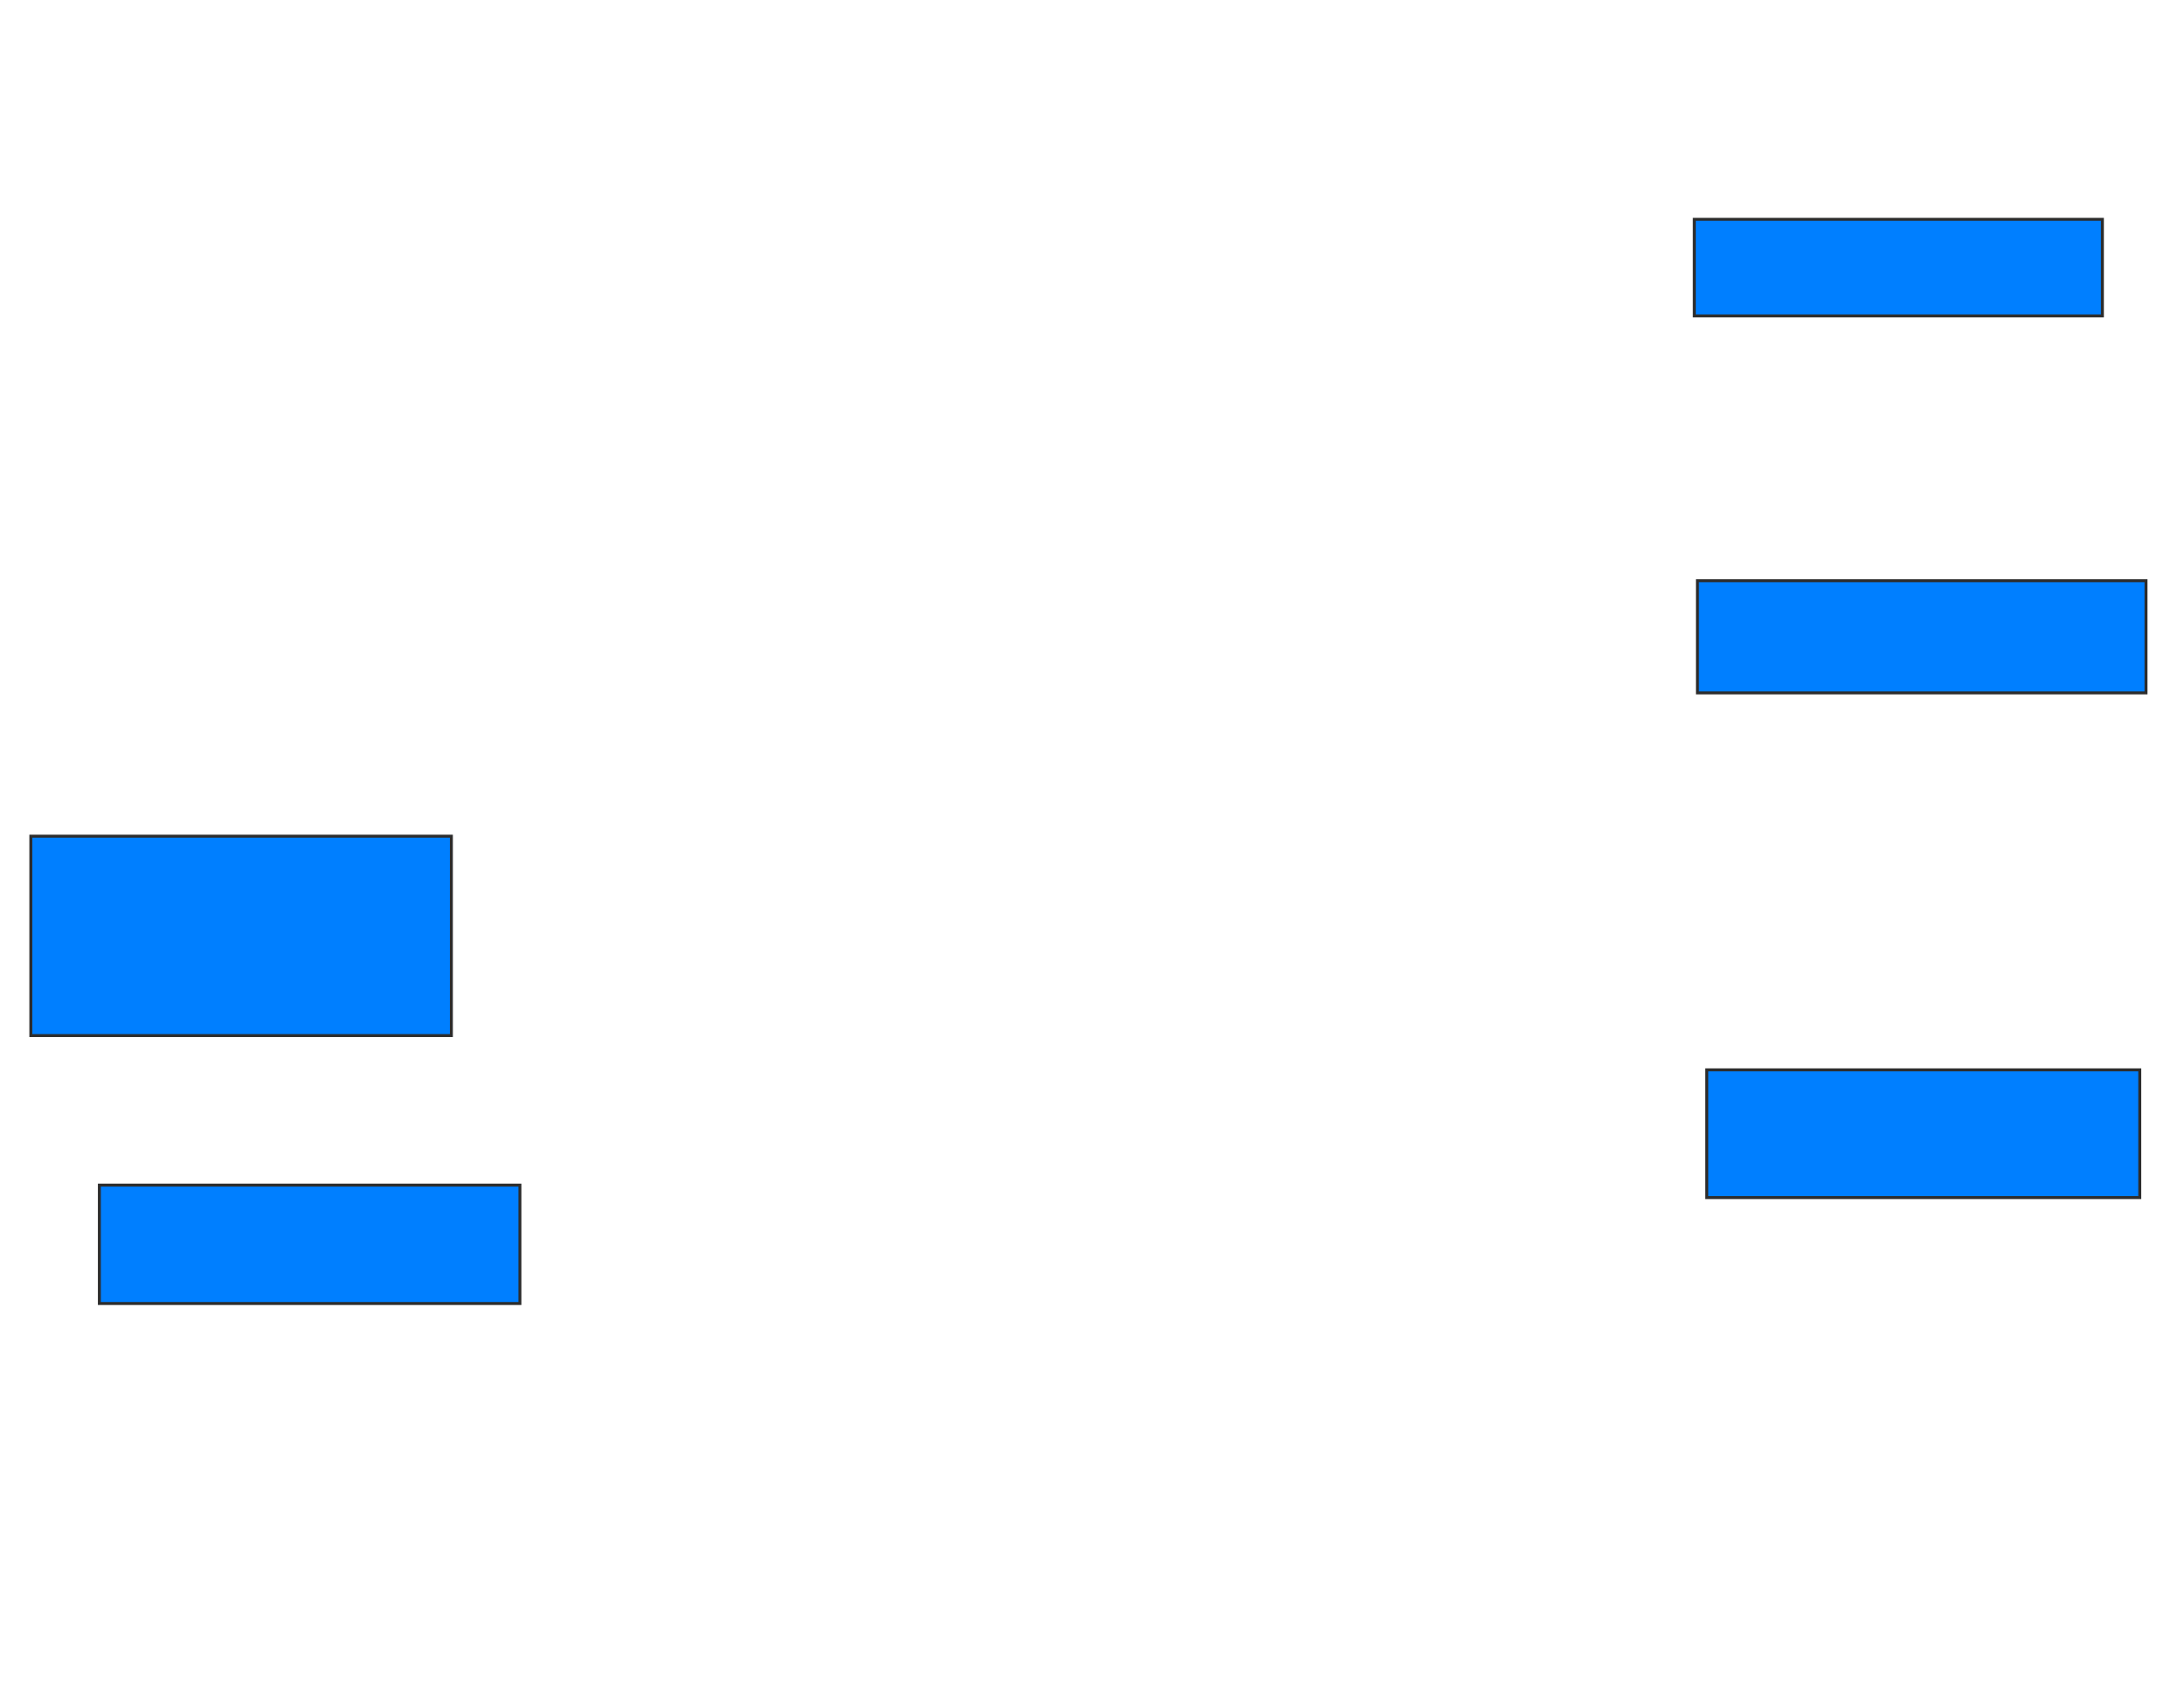 <svg height="568" width="738" xmlns="http://www.w3.org/2000/svg">
 <!-- Created with Image Occlusion Enhanced -->
 <g>
  <title>Labels</title>
 </g>
 <g>
  <title>Masks</title>
  
  <rect fill="#007fff" height="32.632" id="7469af8b31f44e06bf3be17badba8254-ao-2" stroke="#2D2D2D" width="137.895" x="572.526" y="74.105"/>
  <rect fill="#007fff" height="37.895" id="7469af8b31f44e06bf3be17badba8254-ao-3" stroke="#2D2D2D" width="151.579" x="573.579" y="196.211"/>
  <rect fill="#007fff" height="43.158" id="7469af8b31f44e06bf3be17badba8254-ao-4" stroke="#2D2D2D" width="146.316" x="576.737" y="361.474"/>
  <rect fill="#007fff" height="40" id="7469af8b31f44e06bf3be17badba8254-ao-5" stroke="#2D2D2D" width="142.105" x="33.579" y="400.421"/>
  <rect fill="#007fff" height="67.368" id="7469af8b31f44e06bf3be17badba8254-ao-6" stroke="#2D2D2D" width="142.105" x="10.421" y="282.526"/>
 </g>
</svg>